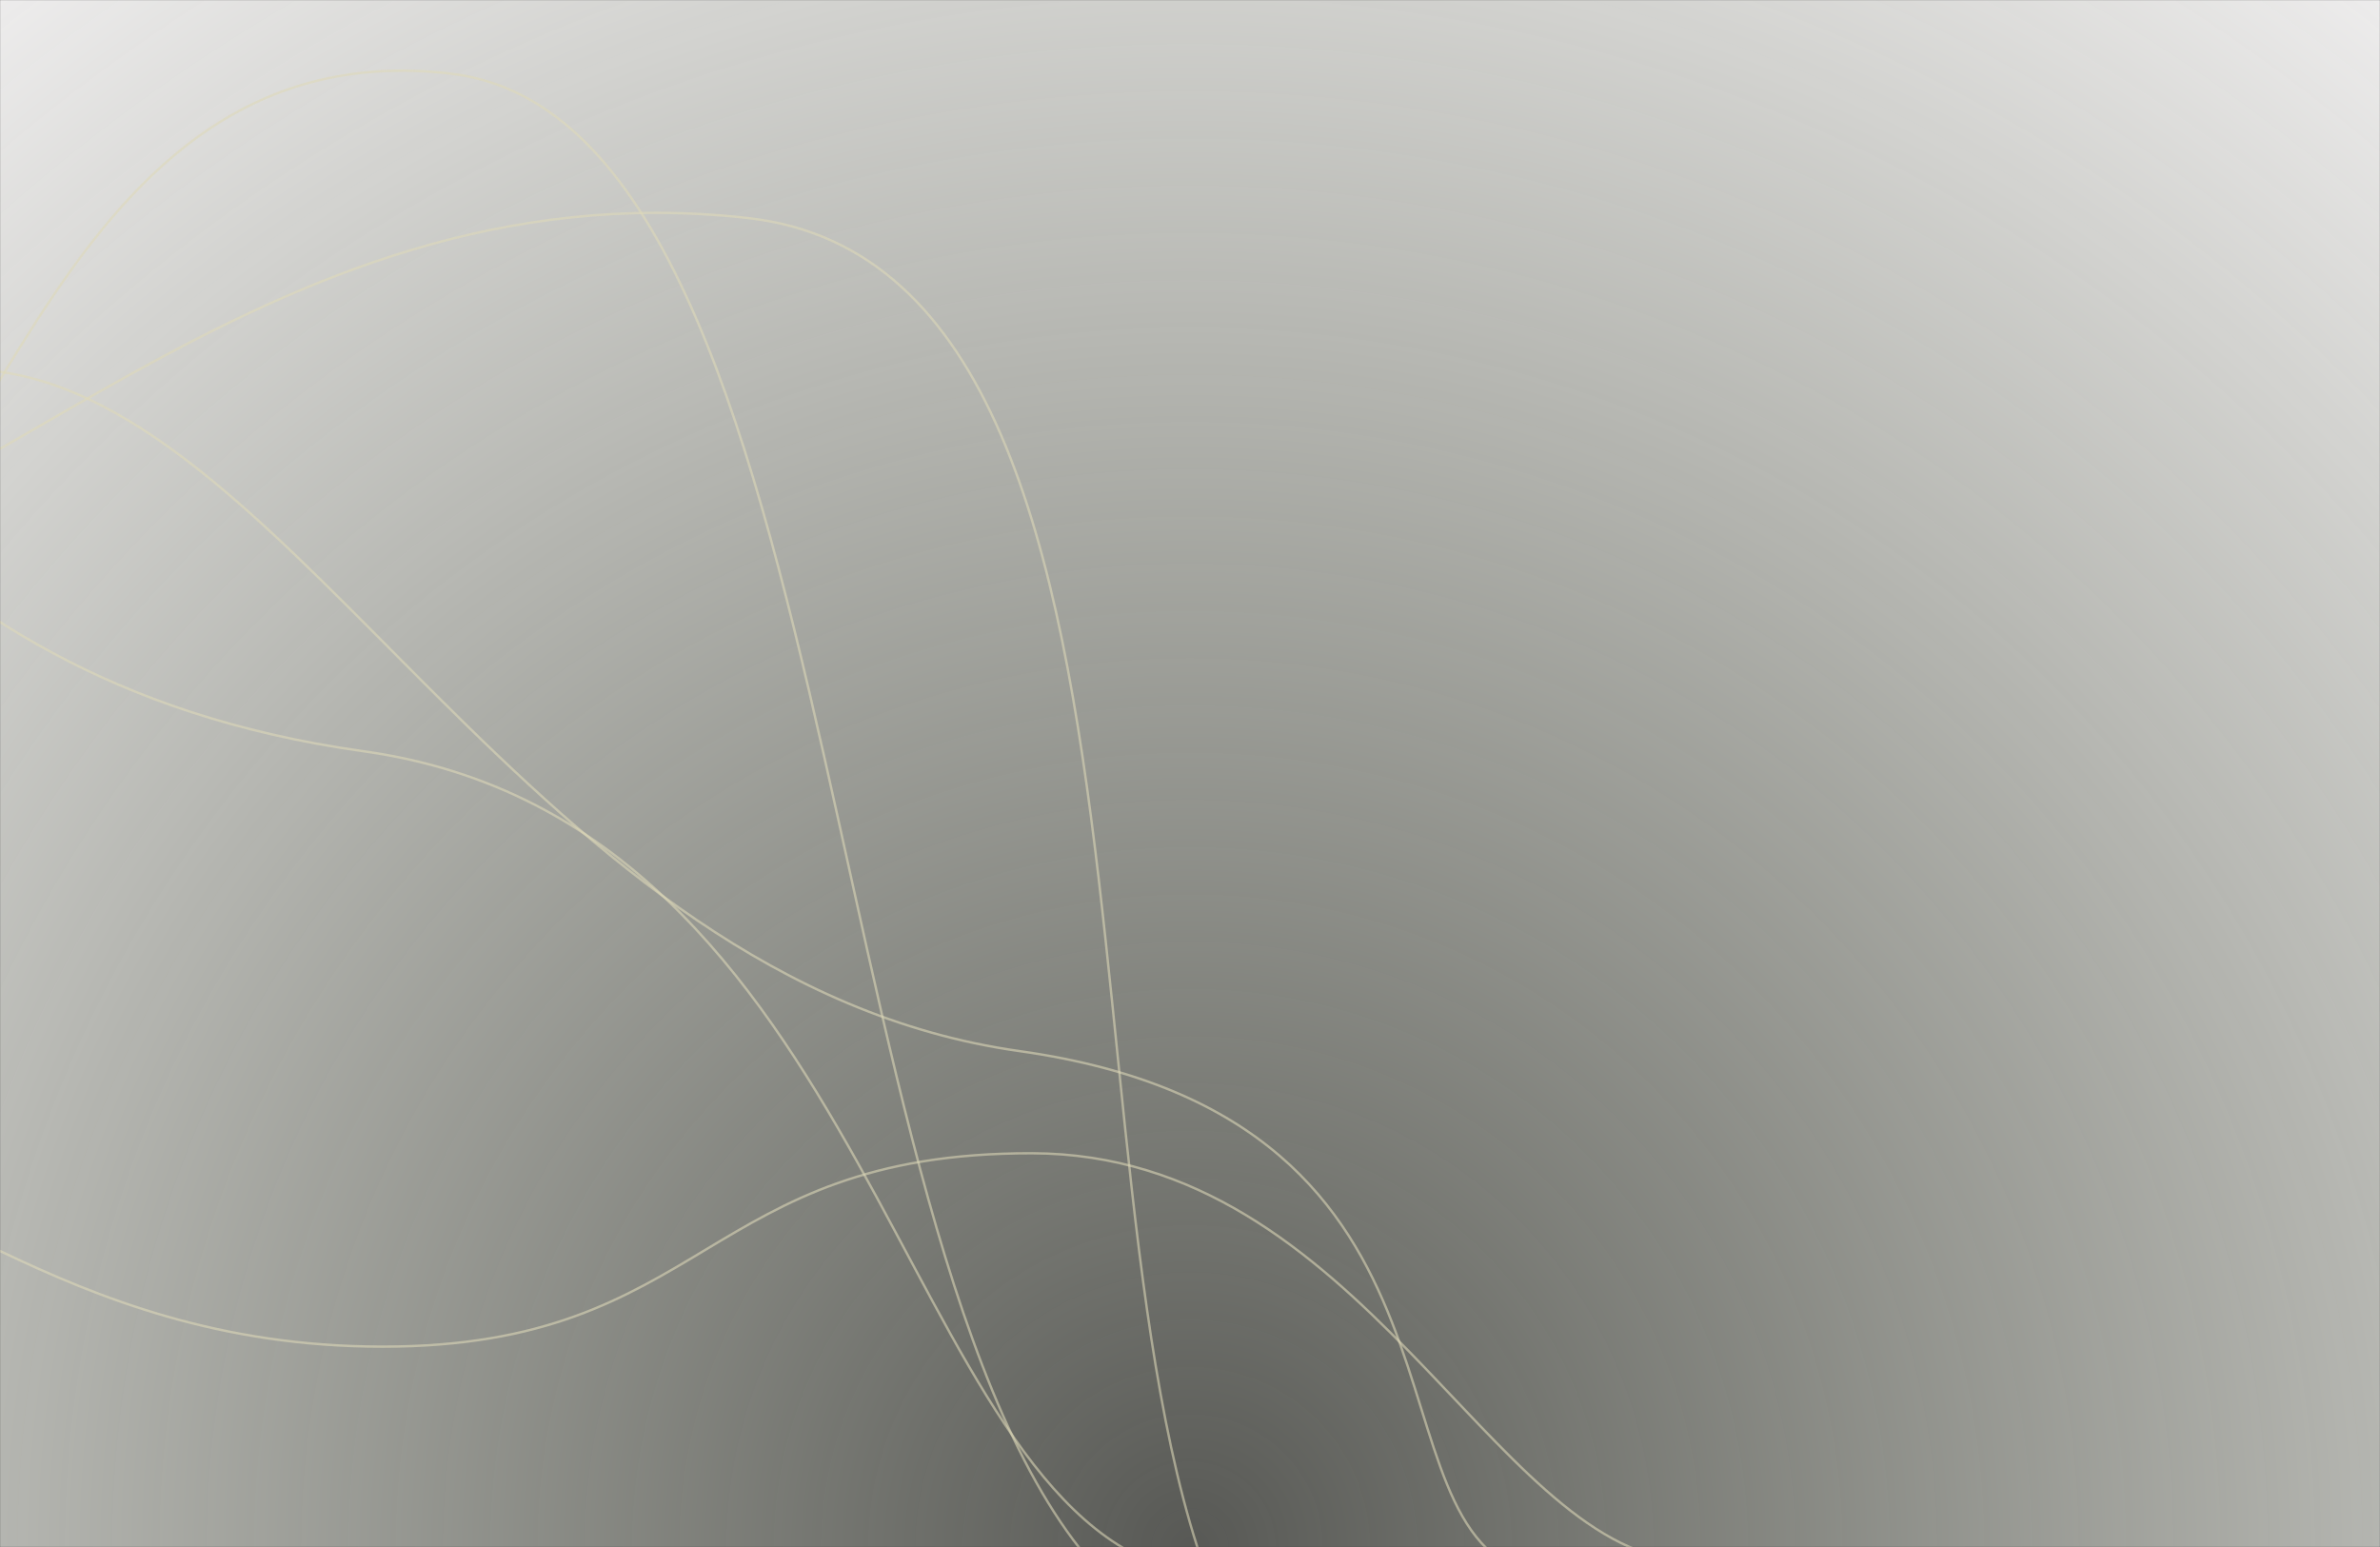 <svg xmlns="http://www.w3.org/2000/svg" version="1.1" xmlns:xlink="http://www.w3.org/1999/xlink" xmlns:svgjs="http://svgjs.com/svgjs" width="2000" height="1300" preserveAspectRatio="none" viewBox="0 0 2000 1300"><rect x="0" y="0" width="2000" height="1300" fill="#333333" stroke="none"/><g mask="url(&quot;#SvgjsMask1023&quot;)" fill="none"><rect width="2000" height="1300" x="0" y="0" fill="url(#SvgjsRadialGradient1024)"></rect><path d="M-192.72 529.83C-10.36 501.24 29.92 21.5 378.35 61.83 726.79 102.16 677.23 1122.99 949.43 1344.68" stroke="rgba(222, 217, 184, 0.58)" stroke-width="2"></path><path d="M-380.35 254.29C-185.09 266.45-124.65 571.12 305.41 631.29 735.48 691.46 754.68 1264.32 991.18 1320.19" stroke="rgba(222, 217, 184, 0.58)" stroke-width="2"></path><path d="M-224.48 969.13C-82.09 970.84 48.48 1131.63 321.43 1131.63 594.39 1131.63 590.71 968.53 867.35 969.13 1143.99 969.73 1252.74 1297.82 1413.26 1311.6" stroke="rgba(222, 217, 184, 0.58)" stroke-width="2"></path><path d="M-276.03 482.25C-37.86 478.41 216.02 136.63 628.66 183.25 1041.31 229.87 850.84 1198.21 1081.01 1440.19" stroke="rgba(222, 217, 184, 0.58)" stroke-width="2"></path><path d="M-9.54 311.26C248.74 336.29 448.88 825.91 856.6 883.26 1264.32 940.61 1139.61 1287.17 1289.67 1323.41" stroke="rgba(222, 217, 184, 0.58)" stroke-width="2"></path></g><defs><mask id="SvgjsMask1023"><rect width="2000" height="1300" fill="#ffffff"></rect></mask><radialGradient cx="50%" cy="100%" r="1640.12" gradientUnits="userSpaceOnUse" id="SvgjsRadialGradient1024"><stop stop-color="rgba(245, 250, 231, 0.19)" offset="0"></stop><stop stop-color="rgba(237, 236, 236, 1)" offset="1"></stop></radialGradient></defs></svg>